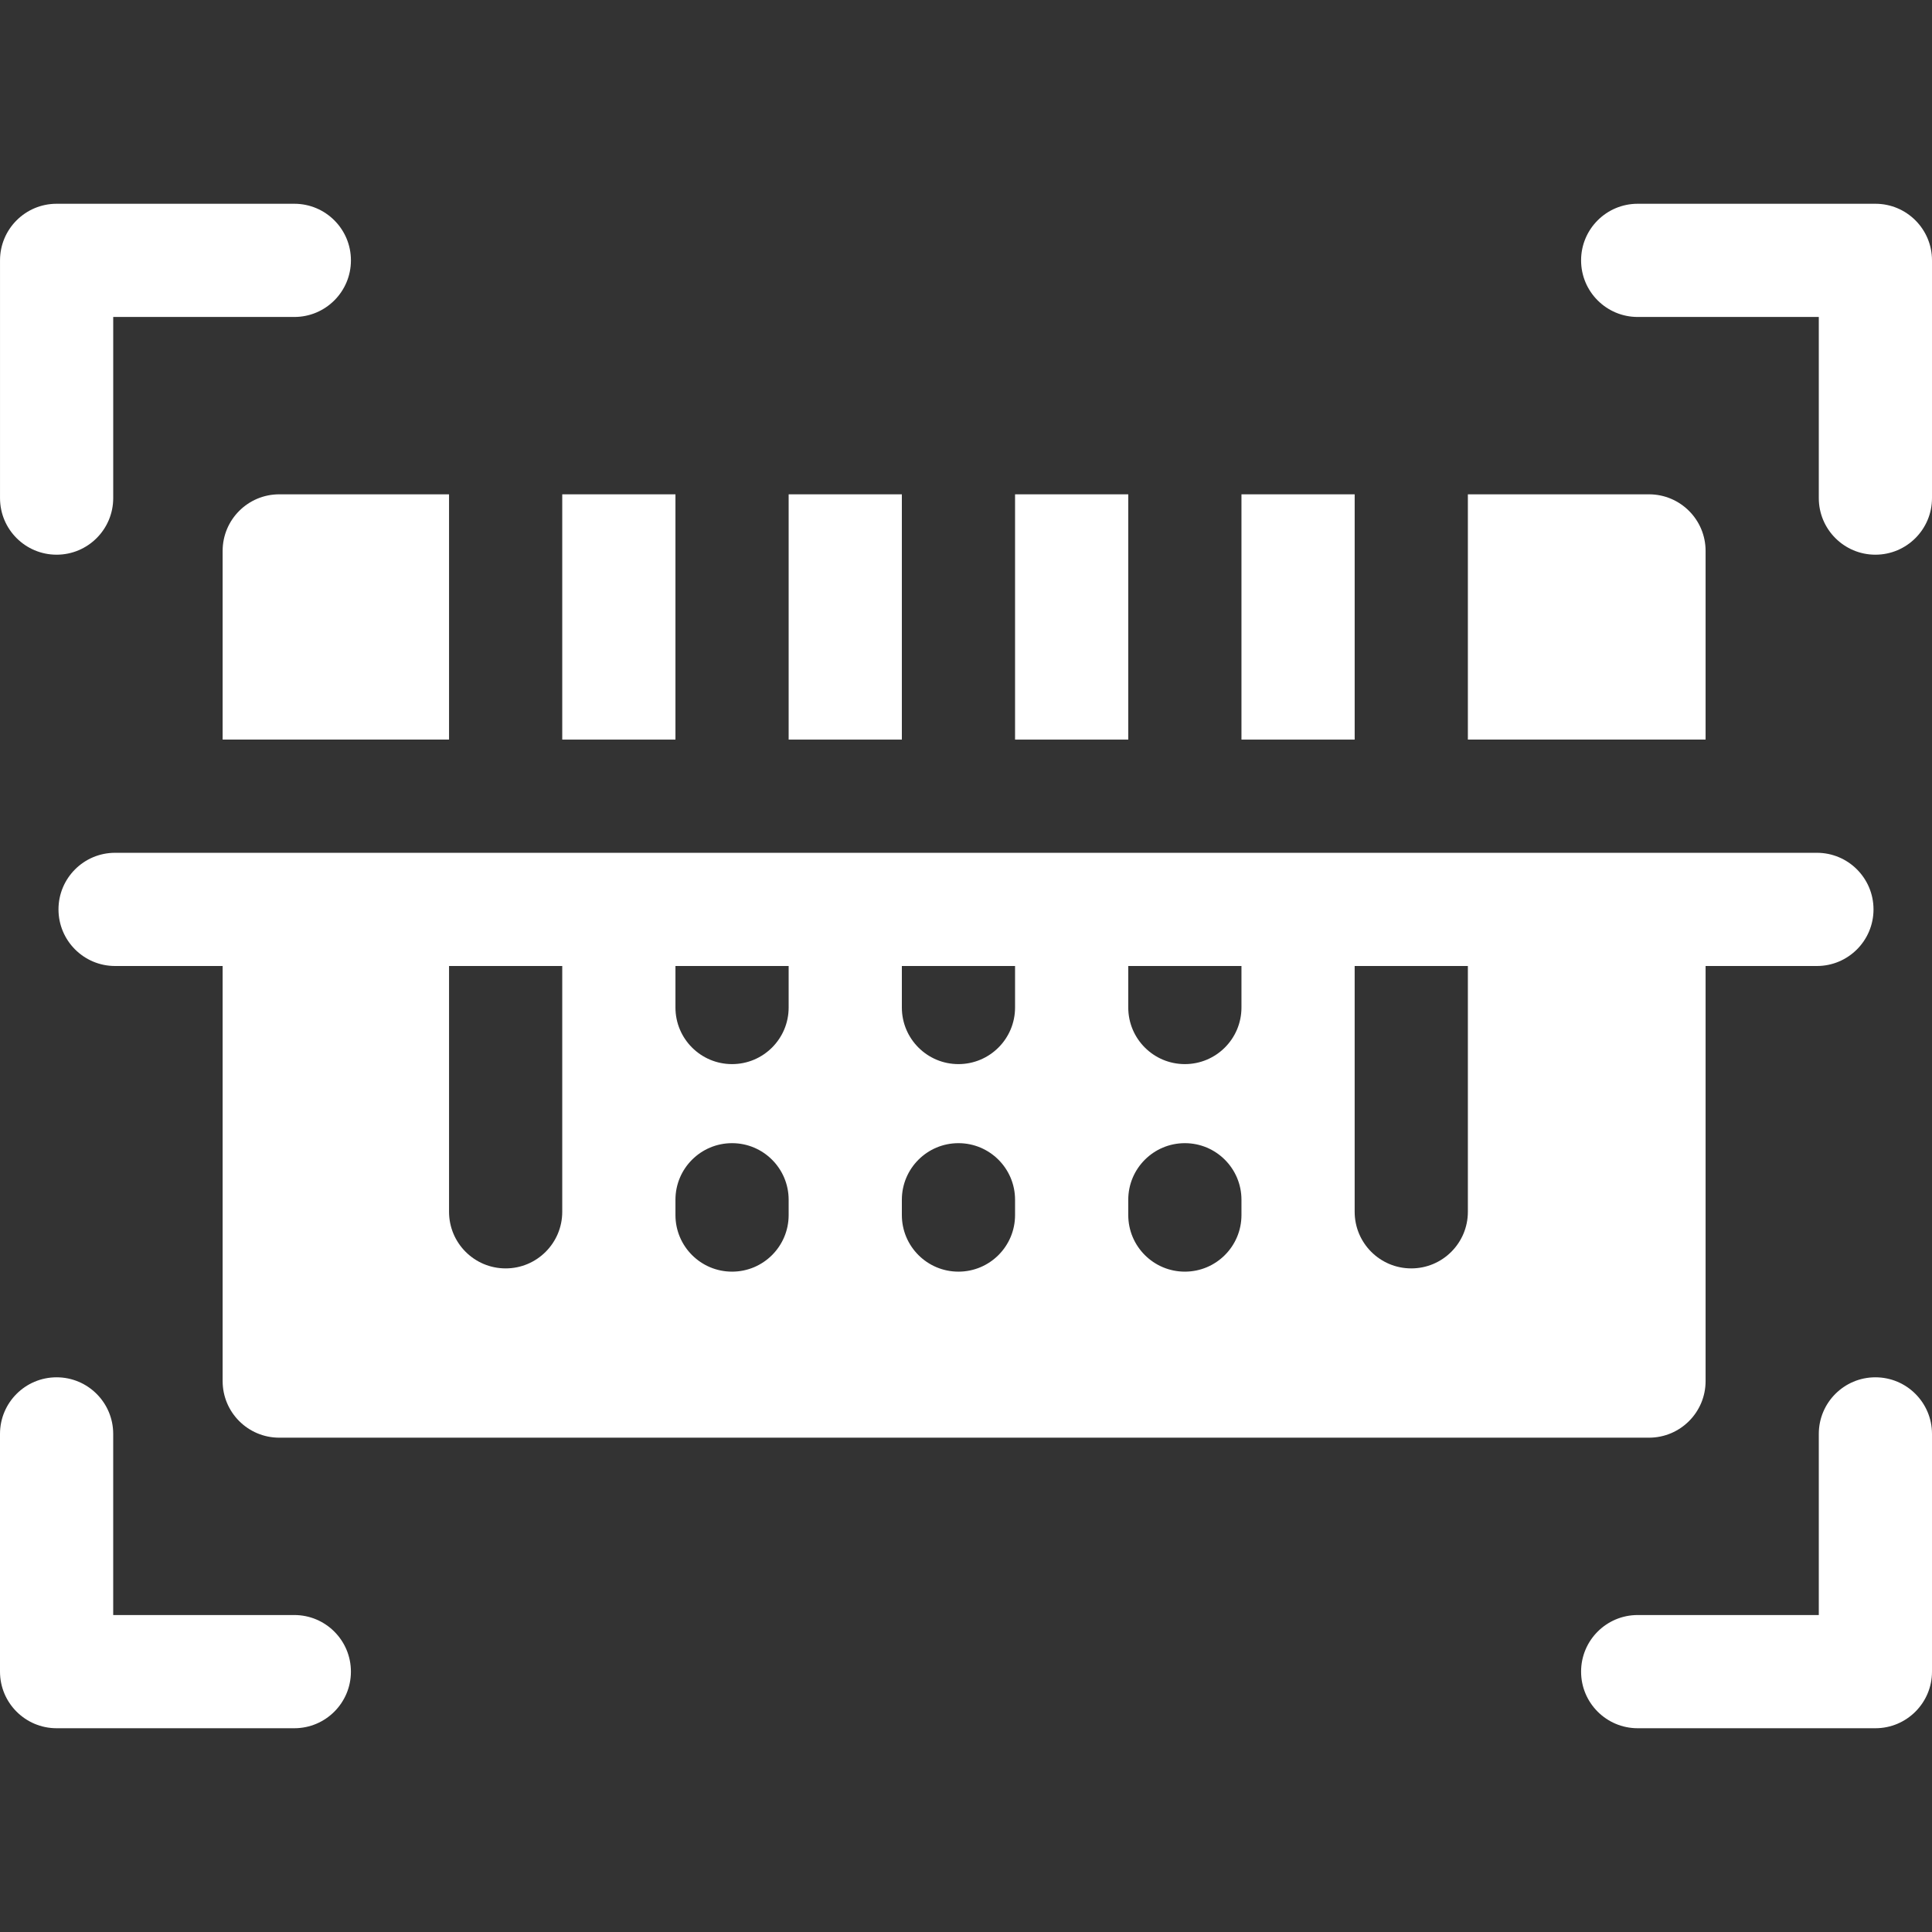 <?xml version="1.0"?>
<svg xmlns="http://www.w3.org/2000/svg" xmlns:xlink="http://www.w3.org/1999/xlink" version="1.1" id="Capa_1" x="0px" y="0px" viewBox="0 0 512 512" style="enable-background:new 0 0 512 512;" xml:space="preserve" width="512px" height="512px" class=""><rect x="0" y="0" width="512" height="512" fill="#333333" stroke="none"/><g><script xmlns="" id="tinyhippos-injected" class="active-path" style=""/><g>
	<path d="M497,147c-8.284,0-15-6.716-15-15V84h-47.996c-8.284,0-15-6.716-15-15s6.716-15,15-15H497c8.284,0,15,6.716,15,15v63   C512,140.284,505.284,147,497,147z" data-original="#000000" class="active-path" fill="#FFFFFF"/>
</g><g>
	<path d="M77.996,458H15c-8.284,0-15-6.716-15-15v-63c0-8.284,6.716-15,15-15s15,6.716,15,15v48h47.996c8.284,0,15,6.716,15,15   S86.28,458,77.996,458z" data-original="#000000" class="active-path" fill="#FFFFFF"/>
</g><g>
	<path d="M497,458h-62.996c-8.284,0-15-6.716-15-15s6.716-15,15-15H482v-48c0-8.284,6.716-15,15-15s15,6.716,15,15v63   C512,451.284,505.284,458,497,458z" data-original="#000000" class="active-path" fill="#FFFFFF"/>
</g><g>
	<path d="M15.004,147c-8.284,0-15-6.716-15-15V69c0-8.284,6.716-15,15-15H78c8.284,0,15,6.716,15,15s-6.716,15-15,15H30.004v48   C30.004,140.284,23.288,147,15.004,147z" data-original="#000000" class="active-path" fill="#FFFFFF"/>
</g><g>
	<rect x="329.001" y="131" width="30.001" height="65" data-original="#000000" class="active-path" fill="#FFFFFF"/>
	<path d="M452,146c0-8.284-6.716-15-15-15h-47.998l0,65H452V146z" data-original="#000000" class="active-path" fill="#FFFFFF"/>
	<rect x="269.001" y="131" width="30" height="65" data-original="#000000" class="active-path" fill="#FFFFFF"/>
	<path d="M119.001,131H74c-8.284,0-15,6.716-15,15v50h60.001V131z" data-original="#000000" class="active-path" fill="#FFFFFF"/>
	<rect x="209.001" y="131" width="30" height="65" data-original="#000000" class="active-path" fill="#FFFFFF"/>
	<rect x="149.001" y="131" width="30" height="65" data-original="#000000" class="active-path" fill="#FFFFFF"/>
	<path d="M481.5,226h-451c-8.284,0-15,6.716-15,15s6.716,15,15,15H59v110c0,8.284,6.716,15,15,15h363c8.284,0,15-6.716,15-15V256   h29.5c8.284,0,15-6.716,15-15S489.784,226,481.5,226z M134.001,336.139c-8.284,0-15-6.716-15-15V256h30v65.139   C149.001,329.423,142.285,336.139,134.001,336.139z M209.001,322c0,8.284-6.716,15-15,15s-15-6.716-15-15v-4.05   c0-8.284,6.716-15,15-15s15,6.716,15,15V322z M194.001,282c-8.284,0-15-6.716-15-15v-11h30v11   C209.001,275.284,202.285,282,194.001,282z M269.001,322c0,8.284-6.716,15-15,15s-15-6.716-15-15v-4.05c0-8.284,6.716-15,15-15   s15,6.716,15,15V322z M254.001,282c-8.284,0-15-6.716-15-15v-11h30v11C269.001,275.284,262.285,282,254.001,282z M329,322   c0,8.284-6.716,15-15,15s-15-6.716-15-15v-4.05c0-8.284,6.716-15,15-15s15,6.716,15,15V322z M314,282c-8.284,0-15-6.716-15-15v-11   h30v11C329,275.284,322.284,282,314,282z M389.001,321.139c0,8.284-6.716,15-15,15s-15-6.716-15-15l0-65.139h30L389.001,321.139z" data-original="#000000" class="active-path" fill="#FFFFFF"/>
</g></g> </svg>

